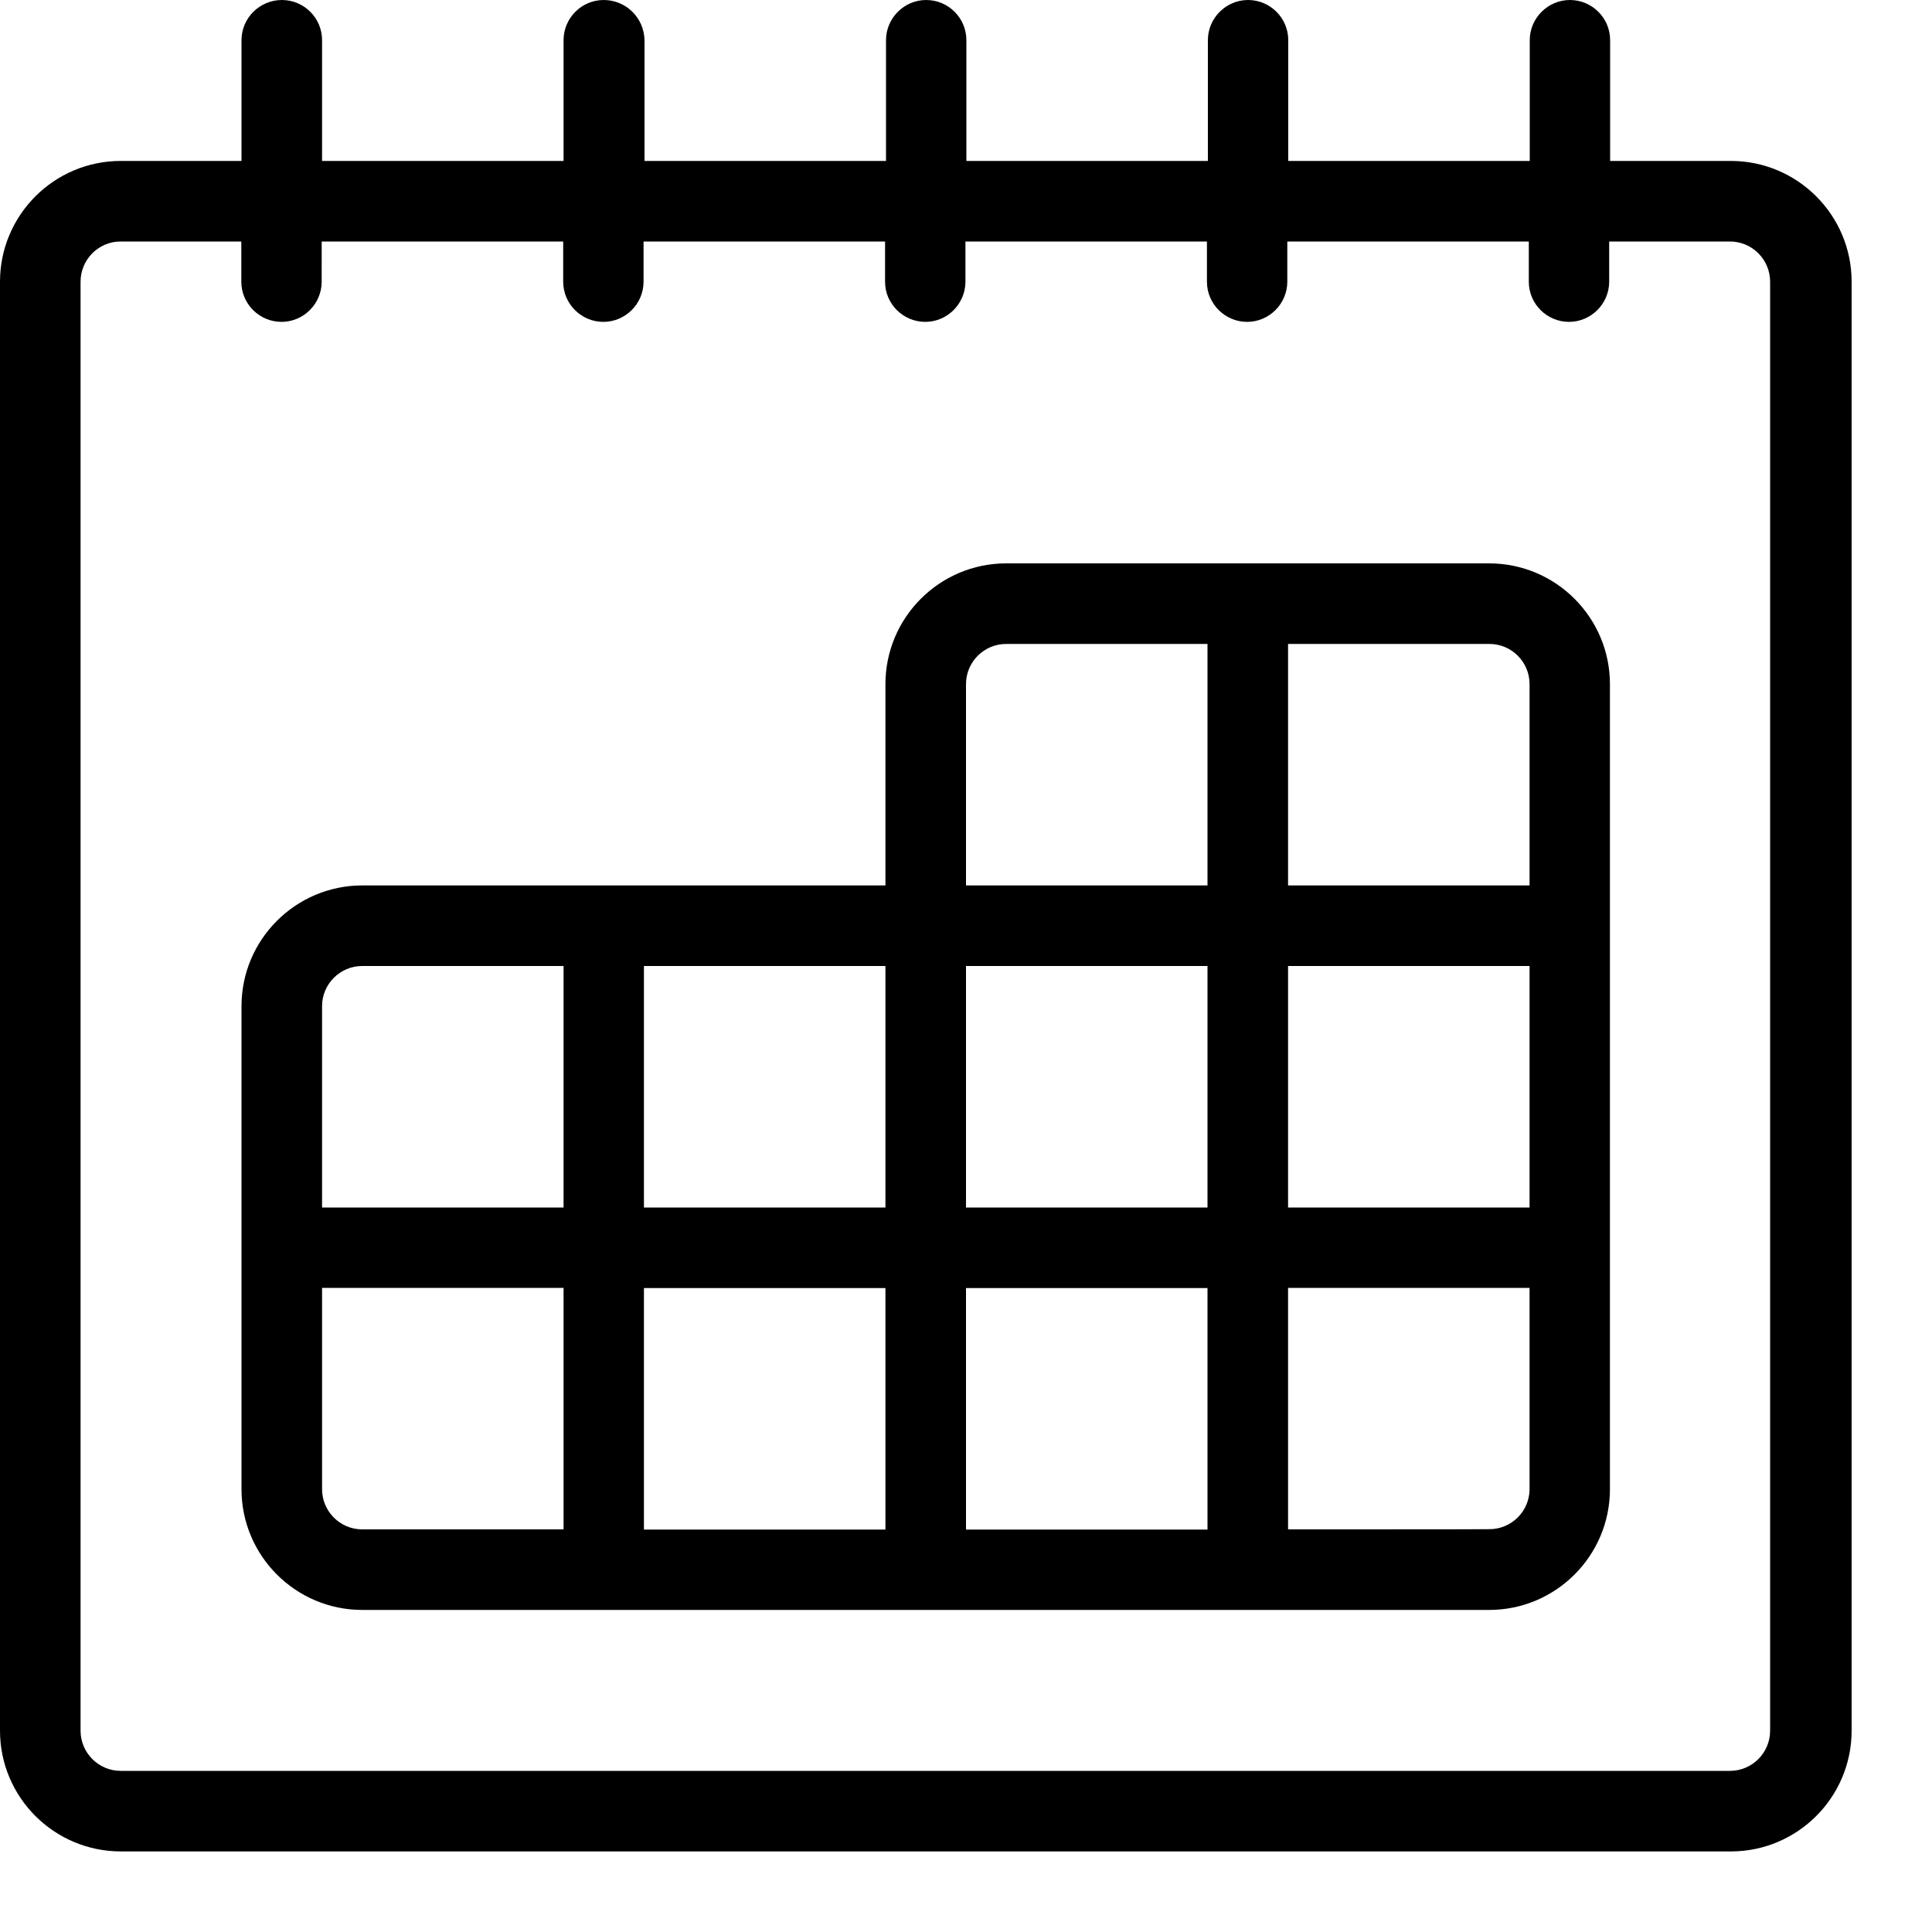 <?xml version="1.0" encoding="utf-8"?>
<!-- Generator: Adobe Illustrator 22.0.1, SVG Export Plug-In . SVG Version: 6.00 Build 0)  -->
<svg version="1.1" id="Layer_1" xmlns="http://www.w3.org/2000/svg" xmlns:xlink="http://www.w3.org/1999/xlink" x="0px" y="0px"
	 viewBox="0 0 1024 1024" style="enable-background:new 0 0 1024 1024;" xml:space="preserve">
<path d="M64.1,981.3h853.3c35.3,0,64-28.7,64-64v-768c0-35.3-28.7-64-64-64h-64v-64c0-11.8-9.6-21.3-21.3-21.3s-21.3,9.6-21.3,21.3
	v64h-128v-64c0-11.8-9.6-21.3-21.3-21.3s-21.3,9.6-21.3,21.3v64h-128v-64c0-11.8-9.6-21.3-21.3-21.3s-21.3,9.6-21.3,21.3v64h-128
	v-64C341.4,9.5,331.8,0,320,0s-21.3,9.6-21.3,21.3v64h-128v-64c0-11.8-9.6-21.3-21.3-21.3S128,9.5,128,21.3v64H64
	c-35.3,0-64,28.7-64,64v768C0,952.6,28.7,981.3,64.1,981.3L64.1,981.3z M63.9,128h64v21.3c0,11.8,9.6,21.3,21.3,21.3
	s21.3-9.6,21.3-21.3V128h128v21.3c0,11.8,9.6,21.3,21.3,21.3s21.3-9.6,21.3-21.3V128h128v21.3c0,11.8,9.6,21.3,21.3,21.3
	s21.3-9.6,21.3-21.3V128h128v21.3c0,11.8,9.6,21.3,21.3,21.3s21.3-9.6,21.3-21.3V128h128v21.3c0,11.8,9.6,21.3,21.3,21.3
	s21.3-9.6,21.3-21.3V128h64c11.8,0,21.3,9.6,21.3,21.3v768c0,11.8-9.6,21.3-21.3,21.3H64c-11.8,0-21.3-9.6-21.3-21.3v-768
	C42.7,137.6,52.2,128,63.9,128L63.9,128z M320,853.3h341.3c0.3,0,0.6,0,0.9,0h127.1c35.3,0,64-28.7,64-64V362.6
	c0-35.3-28.7-64-64-64h-256c-35.3,0-64,28.7-64,64v106.7H320.9c-0.3,0-0.6,0-0.9,0H192c-35.3,0-64,28.7-64,64v256
	c0,35.3,28.7,64,64,64h127.1C319.4,853.3,319.7,853.3,320,853.3L320,853.3z M512,810.7v-128h128v128C640,810.7,512,810.7,512,810.7z
	 M341.3,810.7v-128h128v128C469.3,810.7,341.3,810.7,341.3,810.7z M682.7,810.6v-128h128v106.6c0,11.8-9.6,21.3-21.3,21.3
	C789.3,810.6,682.7,810.6,682.7,810.6z M170.7,682.6h128v128H192c-11.8,0-21.3-9.6-21.3-21.3V682.6z M512,640V512h128v128H512z
	 M341.3,640V512h128v128H341.3z M682.7,639.9V512h128v128H682.7z M170.7,639.9V533.3c0-11.8,9.6-21.3,21.3-21.3h106.7v128H170.7z
	 M682.7,469.3v-128h106.7c11.8,0,21.3,9.6,21.3,21.3v106.7H682.7z M512,469.3V362.6c0-11.8,9.6-21.3,21.3-21.3H640v128H512z"/>
</svg>
